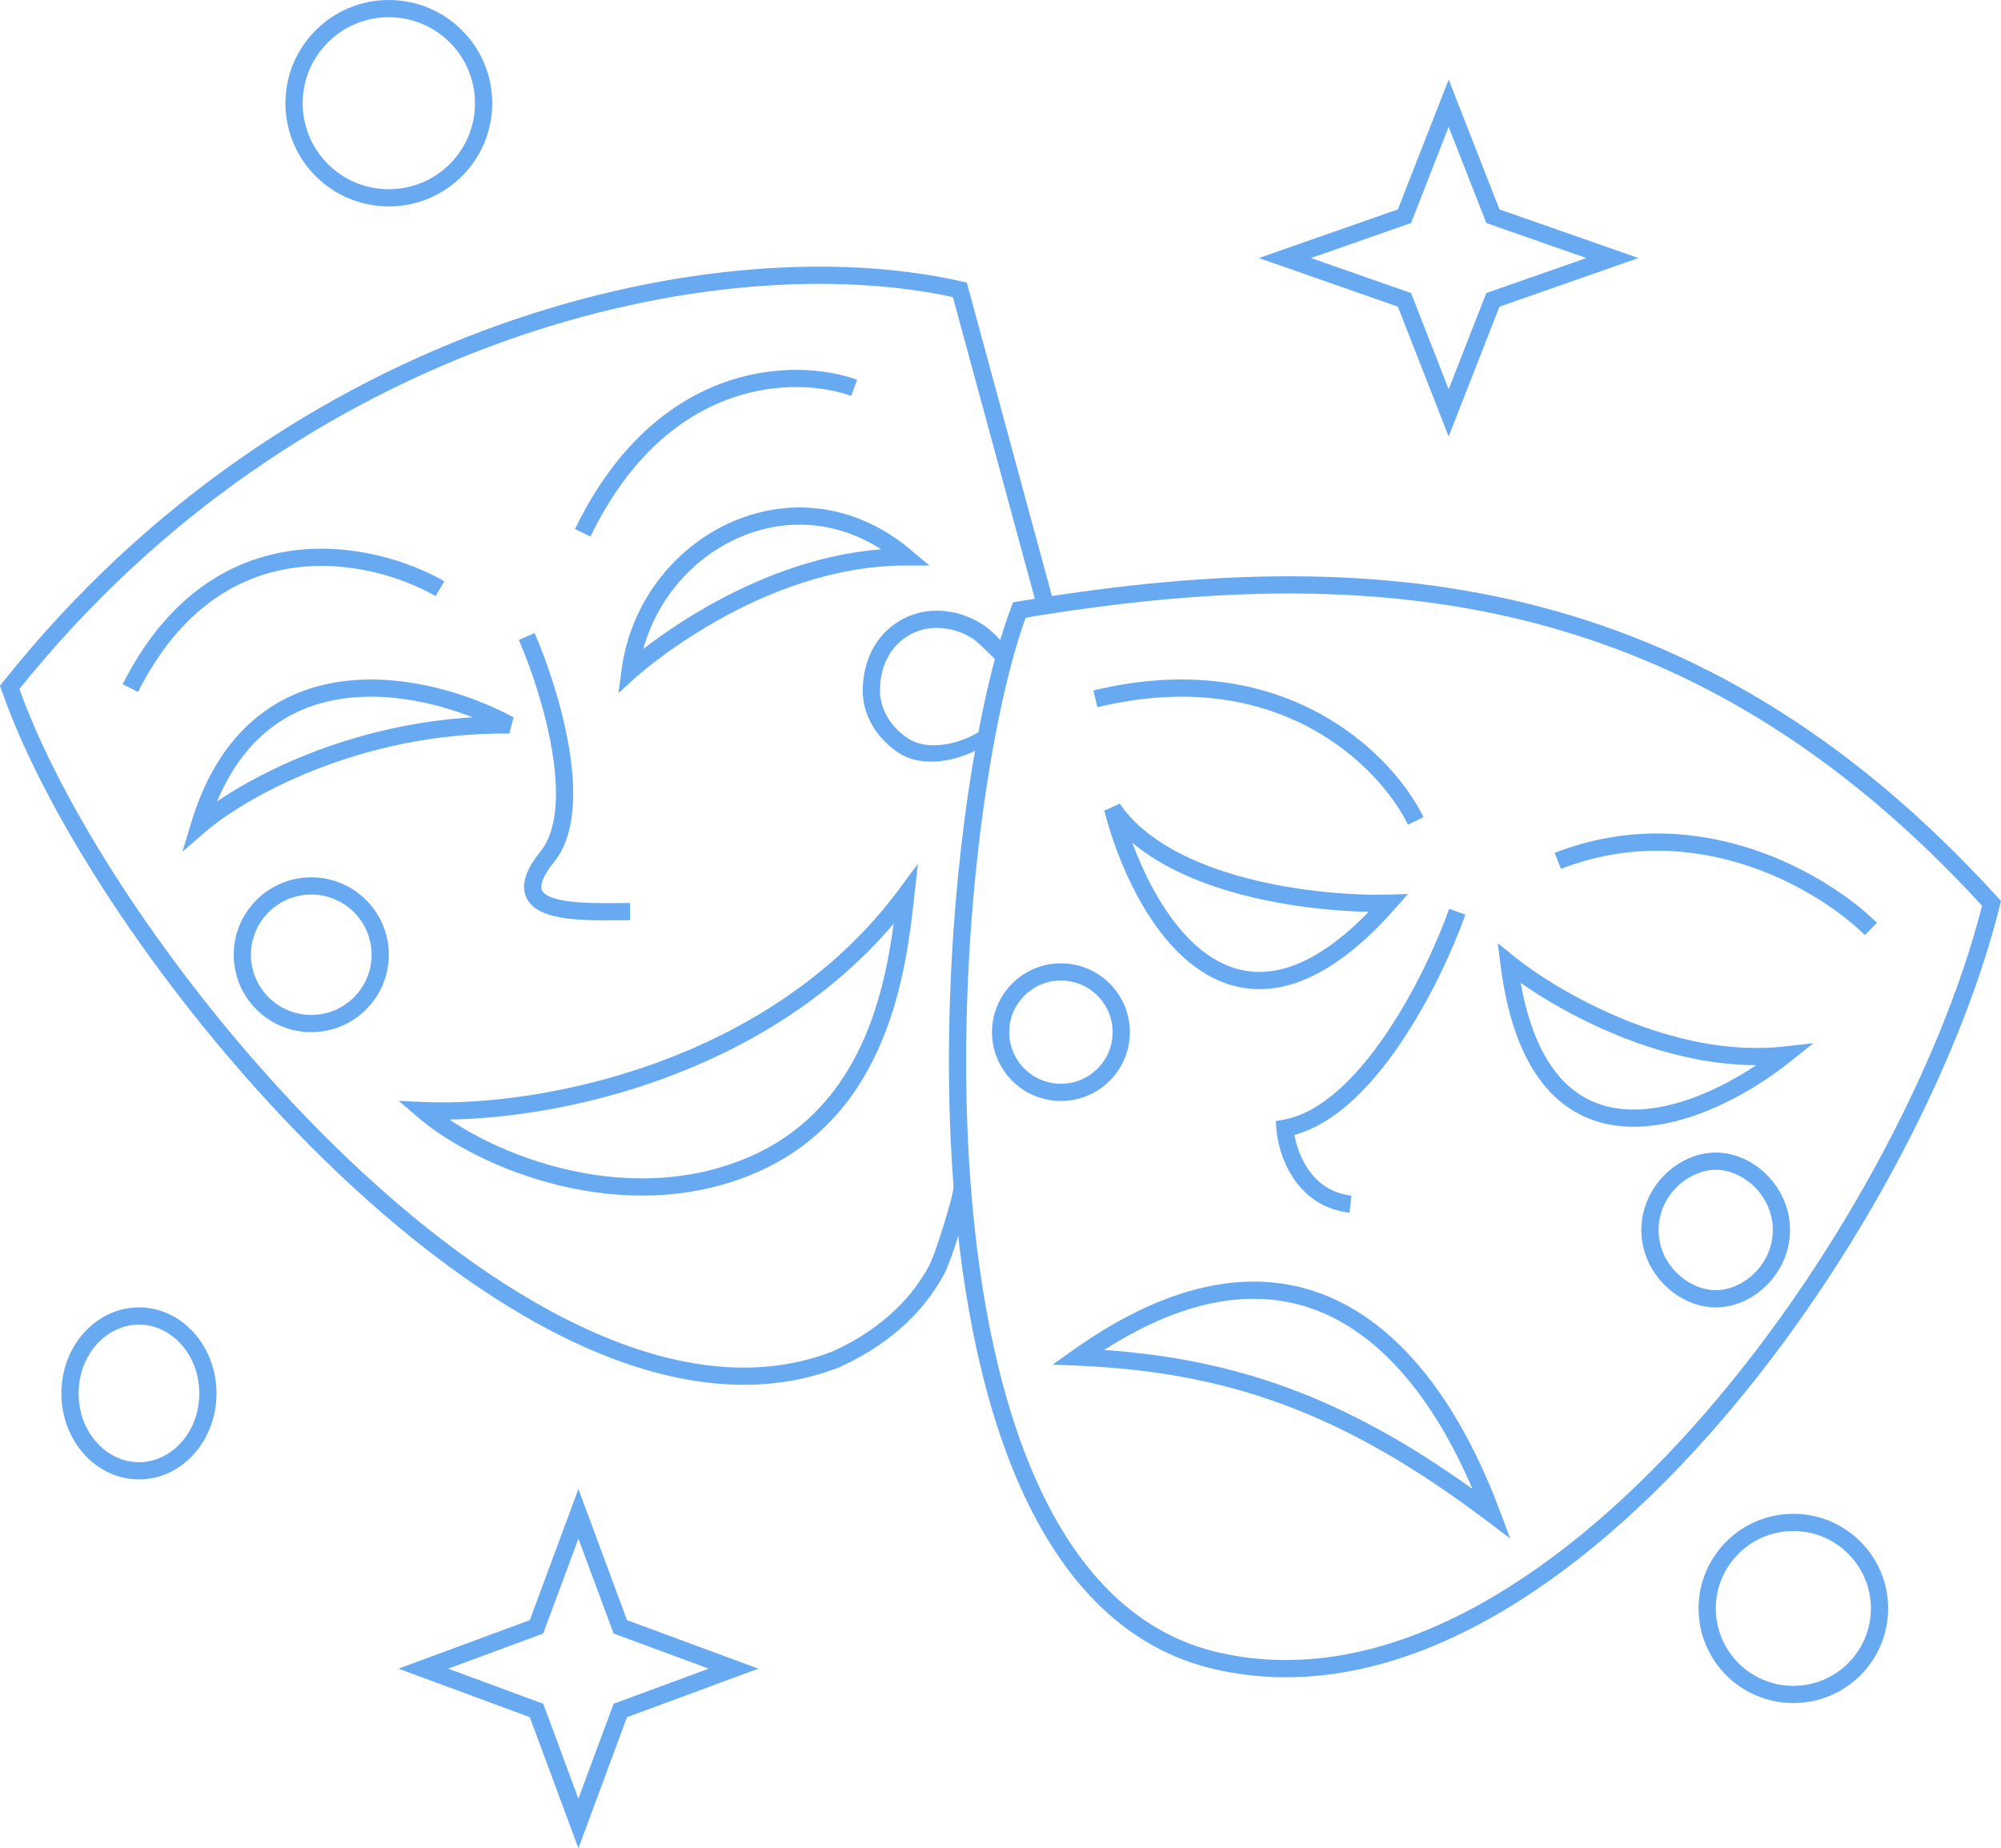 <svg width="118" height="109" viewBox="0 0 118 109" fill="none" xmlns="http://www.w3.org/2000/svg">
<path fill-rule="evenodd" clip-rule="evenodd" d="M60.486 36.426C58.207 42.693 56.24 56.745 57.242 69.87C57.751 76.524 59.019 82.894 61.367 87.869C63.714 92.839 67.107 96.358 71.85 97.451C81.455 99.664 91.524 93.452 99.864 84.12C108.102 74.903 114.495 62.807 116.883 53.416C108.205 43.941 99.165 38.863 89.775 36.565C80.398 34.271 70.638 34.741 60.486 36.426ZM90.017 35.58C99.684 37.946 108.96 43.193 117.818 52.935L118 53.135L117.935 53.398C115.557 63.002 109.035 75.382 100.622 84.795C92.235 94.181 81.807 100.787 71.621 98.439C66.469 97.252 62.873 93.437 60.448 88.301C58.026 83.17 56.742 76.662 56.229 69.947C55.204 56.527 57.248 42.096 59.637 35.795L59.74 35.523L60.028 35.474C70.348 33.739 80.36 33.217 90.017 35.58Z" fill="#68AAF2"/>
<path fill-rule="evenodd" clip-rule="evenodd" d="M0.174 40.22C17.244 18.769 42.397 13.341 56.716 16.598L57.014 16.665L62.038 35.167L61.057 35.432L56.193 17.521C42.259 14.504 17.853 19.812 1.144 40.632C3.956 48.503 11.602 59.91 20.741 68.549C25.358 72.913 30.33 76.546 35.221 78.66C40.107 80.772 44.863 81.349 49.107 79.695C52.239 78.269 53.887 76.302 54.755 74.71C55.191 73.909 55.952 71.256 56.085 70.751C56.151 70.498 56.189 70.297 56.211 70.162C56.222 70.095 56.229 70.044 56.233 70.011C56.234 69.998 56.235 69.988 56.236 69.981L56.236 69.977L56.237 69.971C56.237 69.971 56.237 69.971 56.744 70.012C57.25 70.052 57.25 70.053 57.25 70.053L57.25 70.055L57.249 70.061L57.248 70.077C57.246 70.09 57.245 70.108 57.242 70.131C57.236 70.177 57.228 70.242 57.214 70.324C57.188 70.488 57.143 70.721 57.068 71.007C56.918 71.58 56.129 74.311 55.647 75.195C54.681 76.966 52.872 79.1 49.515 80.624L49.503 80.63L49.49 80.635C44.908 82.426 39.855 81.768 34.817 79.591C29.78 77.413 24.71 73.698 20.042 69.285C10.714 60.468 2.891 48.77 0.091 40.702L0 40.438L0.174 40.22Z" fill="#68AAF2"/>
<path fill-rule="evenodd" clip-rule="evenodd" d="M81.721 61.001C83.457 58.448 84.778 55.515 85.459 53.599L86.416 53.939C85.713 55.916 84.357 58.931 82.561 61.571C81.663 62.891 80.645 64.132 79.531 65.103C78.553 65.956 77.481 66.618 76.335 66.928C76.436 67.505 76.669 68.234 77.095 68.884C77.626 69.695 78.445 70.369 79.697 70.512L79.582 71.52C77.971 71.337 76.906 70.449 76.244 69.44C75.592 68.445 75.321 67.319 75.268 66.57L75.236 66.116L75.684 66.035C76.766 65.84 77.834 65.236 78.863 64.339C79.89 63.443 80.852 62.276 81.721 61.001Z" fill="#68AAF2"/>
<path fill-rule="evenodd" clip-rule="evenodd" d="M88.325 55.626L89.306 56.418C90.576 57.444 92.916 58.956 95.766 60.118C98.618 61.281 101.94 62.076 105.19 61.718L106.935 61.525L105.563 62.618C103.173 64.523 99.406 66.604 95.953 66.442C94.198 66.359 92.524 65.696 91.188 64.152C89.865 62.622 88.909 60.271 88.482 56.876L88.325 55.626ZM89.674 57.962C90.142 60.568 90.959 62.335 91.957 63.489C93.09 64.798 94.491 65.357 96.001 65.428C98.525 65.547 101.347 64.296 103.565 62.819C100.674 62.816 97.834 62.057 95.382 61.057C93.069 60.114 91.075 58.947 89.674 57.962Z" fill="#68AAF2"/>
<path fill-rule="evenodd" clip-rule="evenodd" d="M65.12 47.808L66.032 47.396C67.544 49.608 70.441 50.99 73.558 51.8C76.655 52.604 79.862 52.813 81.859 52.758L83.026 52.727L82.254 53.601C79.922 56.242 77.773 57.662 75.803 58.144C73.81 58.632 72.065 58.144 70.603 57.111C69.157 56.088 67.99 54.535 67.087 52.872C66.183 51.203 65.527 49.39 65.12 47.808ZM66.773 49.697C67.105 50.598 67.508 51.516 67.981 52.389C68.843 53.978 69.919 55.384 71.191 56.283C72.447 57.171 73.894 57.567 75.561 57.159C77.054 56.794 78.772 55.772 80.71 53.776C78.674 53.736 75.954 53.47 73.302 52.781C70.927 52.165 68.546 51.195 66.773 49.697Z" fill="#68AAF2"/>
<path fill-rule="evenodd" clip-rule="evenodd" d="M64.477 40.721C75.776 37.995 82.156 44.515 83.943 48.193L83.028 48.636C81.407 45.297 75.459 39.115 64.716 41.707L64.477 40.721ZM91.681 50.295C100.24 46.98 107.916 51.675 110.686 54.424L109.97 55.144C107.343 52.538 100.078 48.131 92.049 51.241L91.681 50.295Z" fill="#68AAF2"/>
<path fill-rule="evenodd" clip-rule="evenodd" d="M79.306 76.923C83.494 79.143 86.479 83.846 88.446 89.1L89.059 90.736L87.663 89.681C79.06 83.179 72.229 80.918 63.557 80.539L62.079 80.474L63.285 79.618C69.73 75.046 75.06 74.673 79.306 76.923ZM65.111 79.612C70.766 76.001 75.281 75.938 78.829 77.819C82.273 79.644 84.928 83.359 86.835 87.811C79.224 82.352 72.819 80.162 65.111 79.612Z" fill="#68AAF2"/>
<path fill-rule="evenodd" clip-rule="evenodd" d="M54.129 50.943L53.922 52.81C53.45 57.087 52.478 65.833 44.452 69.216C40.586 70.846 36.511 70.764 32.98 69.909C29.454 69.054 26.426 67.419 24.631 65.881L23.512 64.922L24.985 64.989C28.339 65.142 33.444 64.586 38.669 62.694C43.891 60.803 49.2 57.59 53.009 52.453L54.129 50.943ZM26.503 66.024C28.194 67.164 30.549 68.276 33.22 68.923C36.6 69.742 40.443 69.805 44.056 68.282C50.548 65.545 52.092 58.996 52.7 54.474C48.86 58.991 43.878 61.886 39.016 63.647C34.414 65.314 29.896 65.973 26.503 66.024Z" fill="#68AAF2"/>
<path fill-rule="evenodd" clip-rule="evenodd" d="M32.546 44.212C32.132 41.767 31.266 39.278 30.594 37.74L31.526 37.334C32.221 38.928 33.117 41.497 33.548 44.043C33.764 45.316 33.866 46.601 33.76 47.766C33.654 48.926 33.338 50.011 32.675 50.834C31.968 51.712 31.881 52.195 31.932 52.423C31.974 52.61 32.167 52.825 32.742 52.995C33.293 53.157 34.032 53.226 34.836 53.25C35.391 53.267 35.949 53.262 36.475 53.258C36.71 53.255 36.938 53.254 37.157 53.254V54.268C36.955 54.268 36.737 54.27 36.508 54.272C35.973 54.276 35.381 54.282 34.805 54.264C33.985 54.24 33.137 54.169 32.454 53.968C31.796 53.773 31.109 53.401 30.94 52.644C30.779 51.928 31.149 51.11 31.883 50.198C32.374 49.589 32.652 48.727 32.748 47.674C32.843 46.626 32.753 45.434 32.546 44.212Z" fill="#68AAF2"/>
<path fill-rule="evenodd" clip-rule="evenodd" d="M42.989 30.855C46.282 29.341 50.312 29.552 53.746 32.456L54.804 33.351H53.418C49.107 33.351 45.131 34.987 42.214 36.645C40.759 37.473 39.576 38.3 38.758 38.92C38.35 39.229 38.033 39.487 37.819 39.666C37.712 39.755 37.631 39.825 37.578 39.872C37.551 39.895 37.531 39.913 37.517 39.925L37.503 39.938L37.5 39.941L36.472 40.875L36.654 39.5C37.172 35.573 39.713 32.361 42.989 30.855ZM37.937 38.27C38.003 38.219 38.072 38.166 38.144 38.111C38.989 37.471 40.209 36.617 41.711 35.764C44.384 34.244 47.979 32.707 51.96 32.394C49.126 30.575 46.017 30.58 43.415 31.776C40.833 32.964 38.747 35.326 37.937 38.27Z" fill="#68AAF2"/>
<path fill-rule="evenodd" clip-rule="evenodd" d="M20.293 40.169C24.006 39.708 27.866 40.993 30.286 42.305L30.039 43.258C21.12 43.177 14.326 47.133 12.084 49.079L10.758 50.23L11.264 48.55C12.108 45.747 13.414 43.762 15.001 42.419C16.588 41.075 18.426 40.401 20.293 40.169ZM12.801 47.263C15.674 45.307 21.067 42.722 27.864 42.301C25.701 41.453 23 40.855 20.418 41.176C18.713 41.387 17.07 41.998 15.658 43.192C14.547 44.133 13.56 45.452 12.801 47.263Z" fill="#68AAF2"/>
<path fill-rule="evenodd" clip-rule="evenodd" d="M42.713 22.549C45.822 21.438 48.76 21.749 50.543 22.397L50.195 23.351C48.618 22.777 45.925 22.478 43.056 23.504C40.204 24.524 37.139 26.867 34.82 31.643L33.905 31.201C36.329 26.208 39.588 23.666 42.713 22.549ZM17.183 32.483C20.752 31.983 24.15 33.098 26.199 34.28L25.691 35.158C23.787 34.061 20.617 33.026 17.325 33.487C14.068 33.943 10.63 35.87 8.14 40.809L7.232 40.352C9.864 35.132 13.579 32.987 17.183 32.483Z" fill="#68AAF2"/>
<path fill-rule="evenodd" clip-rule="evenodd" d="M62.564 63.914C64.247 63.914 65.612 62.552 65.612 60.871C65.612 59.19 64.247 57.827 62.564 57.827C60.88 57.827 59.515 59.19 59.515 60.871C59.515 62.552 60.88 63.914 62.564 63.914ZM62.564 64.929C64.809 64.929 66.629 63.112 66.629 60.871C66.629 58.63 64.809 56.813 62.564 56.813C60.319 56.813 58.499 58.63 58.499 60.871C58.499 63.112 60.319 64.929 62.564 64.929Z" fill="#68AAF2"/>
<path fill-rule="evenodd" clip-rule="evenodd" d="M22.929 11.16C25.736 11.16 28.011 8.889 28.011 6.087C28.011 3.286 25.736 1.015 22.929 1.015C20.123 1.015 17.848 3.286 17.848 6.087C17.848 8.889 20.123 11.16 22.929 11.16ZM22.929 12.174C26.297 12.174 29.027 9.449 29.027 6.087C29.027 2.725 26.297 0 22.929 0C19.562 0 16.832 2.725 16.832 6.087C16.832 9.449 19.562 12.174 22.929 12.174Z" fill="#68AAF2"/>
<path fill-rule="evenodd" clip-rule="evenodd" d="M105.755 99.422C108.28 99.422 110.328 97.378 110.328 94.857C110.328 92.336 108.28 90.292 105.755 90.292C103.229 90.292 101.182 92.336 101.182 94.857C101.182 97.378 103.229 99.422 105.755 99.422ZM105.755 100.437C108.842 100.437 111.344 97.939 111.344 94.857C111.344 91.775 108.842 89.277 105.755 89.277C102.668 89.277 100.165 91.775 100.165 94.857C100.165 97.939 102.668 100.437 105.755 100.437Z" fill="#68AAF2"/>
<path fill-rule="evenodd" clip-rule="evenodd" d="M8.194 86.234C10.06 86.234 11.751 84.52 11.751 82.175C11.751 79.831 10.06 78.117 8.194 78.117C6.327 78.117 4.637 79.831 4.637 82.175C4.637 84.52 6.327 86.234 8.194 86.234ZM8.194 87.248C10.719 87.248 12.767 84.977 12.767 82.175C12.767 79.374 10.719 77.103 8.194 77.103C5.668 77.103 3.62 79.374 3.62 82.175C3.62 84.977 5.668 87.248 8.194 87.248Z" fill="#68AAF2"/>
<path fill-rule="evenodd" clip-rule="evenodd" d="M101.182 76.088C102.756 76.088 104.543 74.614 104.543 72.538C104.543 70.461 102.756 68.987 101.182 68.987C99.607 68.987 97.807 70.461 97.807 72.538C97.807 74.614 99.607 76.088 101.182 76.088ZM101.182 77.103C103.427 77.103 105.56 75.059 105.56 72.538C105.56 70.016 103.427 67.972 101.182 67.972C98.936 67.972 96.791 70.016 96.791 72.538C96.791 75.059 98.936 77.103 101.182 77.103Z" fill="#68AAF2"/>
<path fill-rule="evenodd" clip-rule="evenodd" d="M55.271 37.03C53.543 37.011 51.893 38.337 51.893 40.743C51.893 41.875 52.6 42.972 53.641 43.605C54.671 44.23 56.5 44 58 43V44C56.472 44.942 54.41 45.259 53.113 44.471C51.827 43.691 50.877 42.293 50.877 40.743C50.877 37.787 52.974 35.991 55.282 36.015C56.41 36.027 57.307 36.423 57.917 36.809C58.526 37.195 59.076 37.853 59.238 38C59.319 38.074 59.382 38.136 59.426 38.181C59.448 38.204 59.465 38.222 59.478 38.236L59.493 38.253L59.498 38.258L59.499 38.26L59.5 38.261C59.5 38.261 59.501 38.262 59.116 38.593C58.731 38.925 58.732 38.925 58.732 38.925L58.727 38.919C58.72 38.913 58.71 38.901 58.695 38.886C58.665 38.855 58.618 38.809 58.555 38.751C58.428 38.636 57.62 37.823 57.372 37.665C56.875 37.351 56.161 37.039 55.271 37.03Z" fill="#68AAF2"/>
<path fill-rule="evenodd" clip-rule="evenodd" d="M18.356 59.856C20.321 59.856 21.913 58.267 21.913 56.305C21.913 54.344 20.321 52.755 18.356 52.755C16.392 52.755 14.799 54.344 14.799 56.305C14.799 58.267 16.392 59.856 18.356 59.856ZM18.356 60.871C20.882 60.871 22.929 58.827 22.929 56.305C22.929 53.784 20.882 51.74 18.356 51.74C15.831 51.74 13.783 53.784 13.783 56.305C13.783 58.827 15.831 60.871 18.356 60.871Z" fill="#68AAF2"/>
<path fill-rule="evenodd" clip-rule="evenodd" d="M85.429 4.693L88.425 12.35L96.62 15.218L88.425 18.085L85.429 25.742L82.433 18.085L74.239 15.218L82.433 12.35L85.429 4.693ZM85.429 7.481L83.21 13.153L77.311 15.218L83.21 17.282L85.429 22.954L87.648 17.282L93.548 15.218L87.648 13.153L85.429 7.481Z" fill="#68AAF2"/>
<path fill-rule="evenodd" clip-rule="evenodd" d="M34.109 87.815L36.974 95.547L44.719 98.408L36.974 101.269L34.109 109L31.243 101.269L23.498 98.408L31.243 95.547L34.109 87.815ZM34.109 90.739L32.034 96.336L26.427 98.408L32.034 100.479L34.109 106.077L36.184 100.479L41.791 98.408L36.184 96.336L34.109 90.739Z" fill="#68AAF2"/>
</svg>
